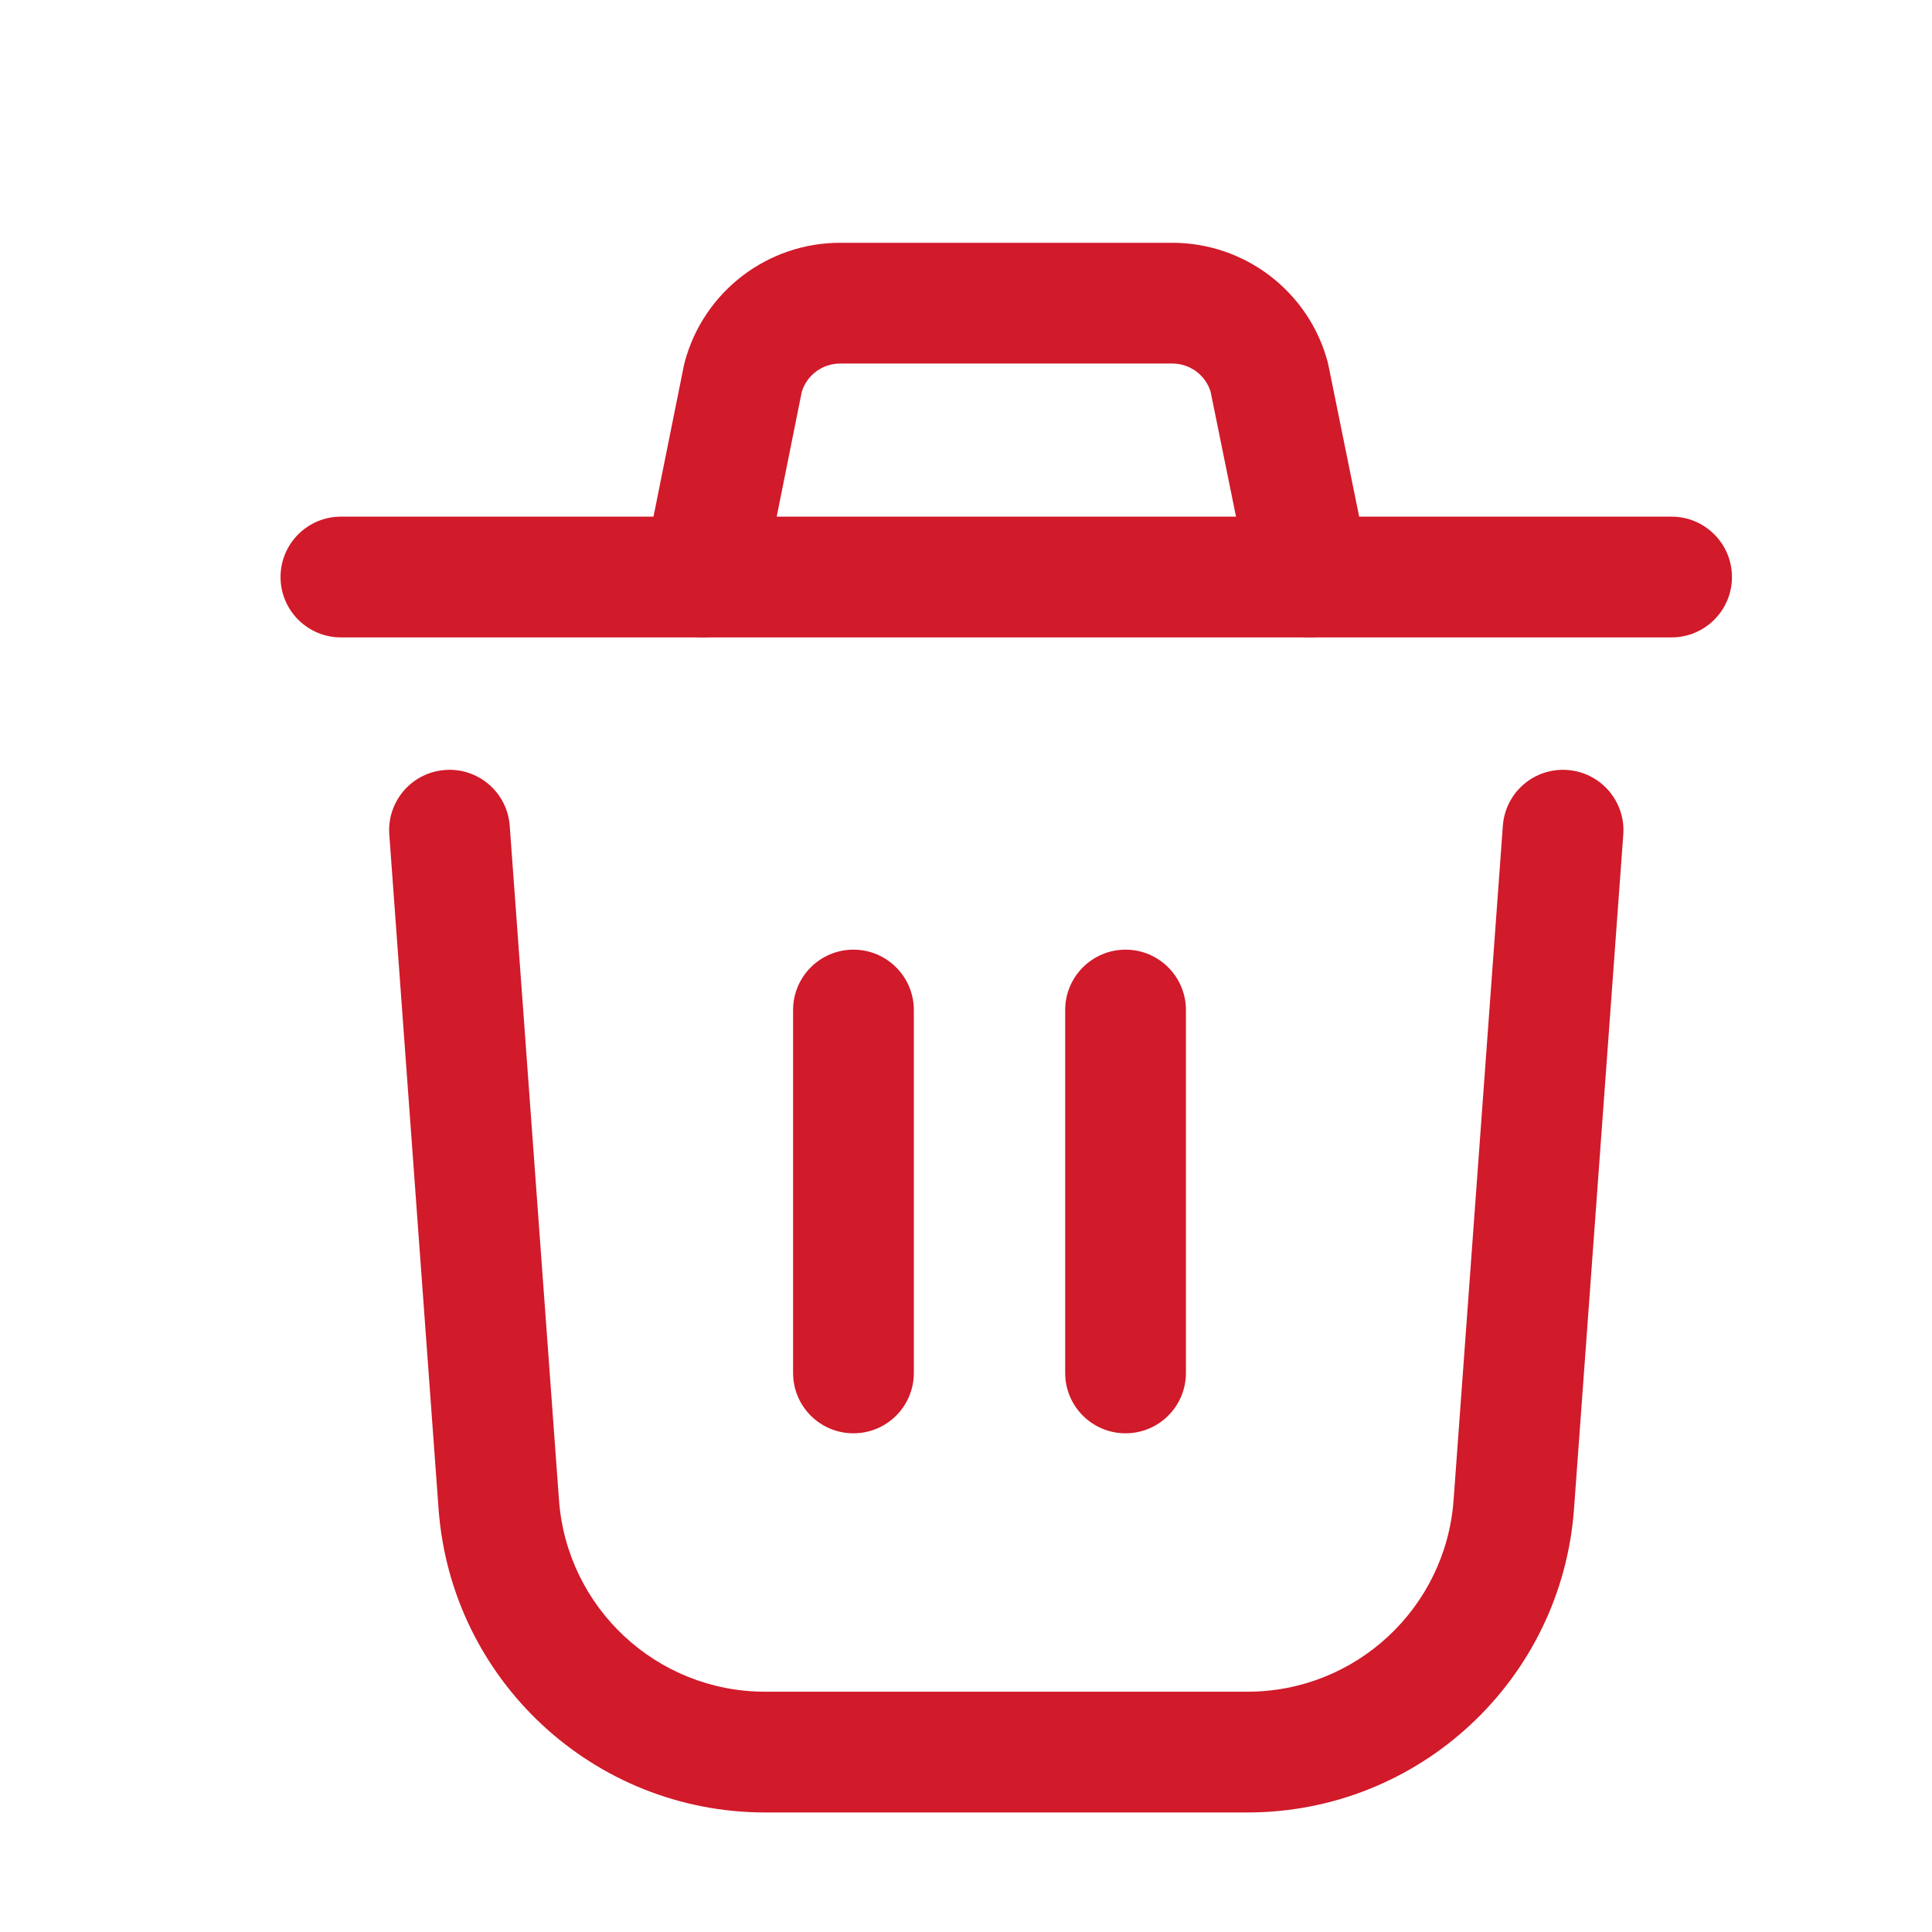 <svg width="24" height="24" viewBox="0 0 24 24" fill="none" xmlns="http://www.w3.org/2000/svg">
<path fill-rule="evenodd" clip-rule="evenodd" d="M5.529 9.565C5.942 9.534 6.302 9.845 6.332 10.258L6.944 18.634C7.042 19.975 8.159 21.015 9.504 21.015H15.497C16.842 21.015 17.959 19.976 18.057 18.635L18.669 10.258C18.699 9.845 19.058 9.534 19.471 9.565C19.884 9.595 20.195 9.954 20.165 10.367L19.553 18.744C19.398 20.868 17.629 22.515 15.497 22.515H9.504C7.373 22.515 5.603 20.868 5.448 18.743L4.836 10.367C4.806 9.954 5.116 9.595 5.529 9.565Z" fill="#D11A2A"/>
<path fill-rule="evenodd" clip-rule="evenodd" d="M3.485 7.168C3.485 6.754 3.821 6.418 4.235 6.418H20.765C21.179 6.418 21.515 6.754 21.515 7.168C21.515 7.582 21.179 7.918 20.765 7.918H4.235C3.821 7.918 3.485 7.582 3.485 7.168Z" fill="#D11A2A"/>
<path fill-rule="evenodd" clip-rule="evenodd" d="M10.443 3.016H14.563C15.466 3.016 16.259 3.623 16.493 4.497C16.497 4.512 16.5 4.527 16.503 4.542L17.006 7.018C17.089 7.423 16.827 7.819 16.421 7.902C16.015 7.984 15.619 7.722 15.537 7.316L15.039 4.868C14.976 4.659 14.782 4.516 14.563 4.516H10.439C10.218 4.515 10.024 4.659 9.96 4.867L9.468 7.315C9.386 7.721 8.991 7.984 8.585 7.902C8.179 7.82 7.916 7.425 7.997 7.019L8.495 4.543C8.499 4.527 8.502 4.512 8.506 4.497C8.741 3.62 9.537 3.013 10.443 3.016Z" fill="#D11A2A"/>
<path fill-rule="evenodd" clip-rule="evenodd" d="M10.602 11.797C11.016 11.797 11.352 12.133 11.352 12.547V17.055C11.352 17.47 11.016 17.805 10.602 17.805C10.187 17.805 9.852 17.47 9.852 17.055V12.547C9.852 12.133 10.187 11.797 10.602 11.797ZM13.982 11.797C14.396 11.797 14.732 12.133 14.732 12.547V17.055C14.732 17.47 14.396 17.805 13.982 17.805C13.568 17.805 13.232 17.47 13.232 17.055V12.547C13.232 12.133 13.568 11.797 13.982 11.797Z" fill="#D11A2A"/>
</svg>
